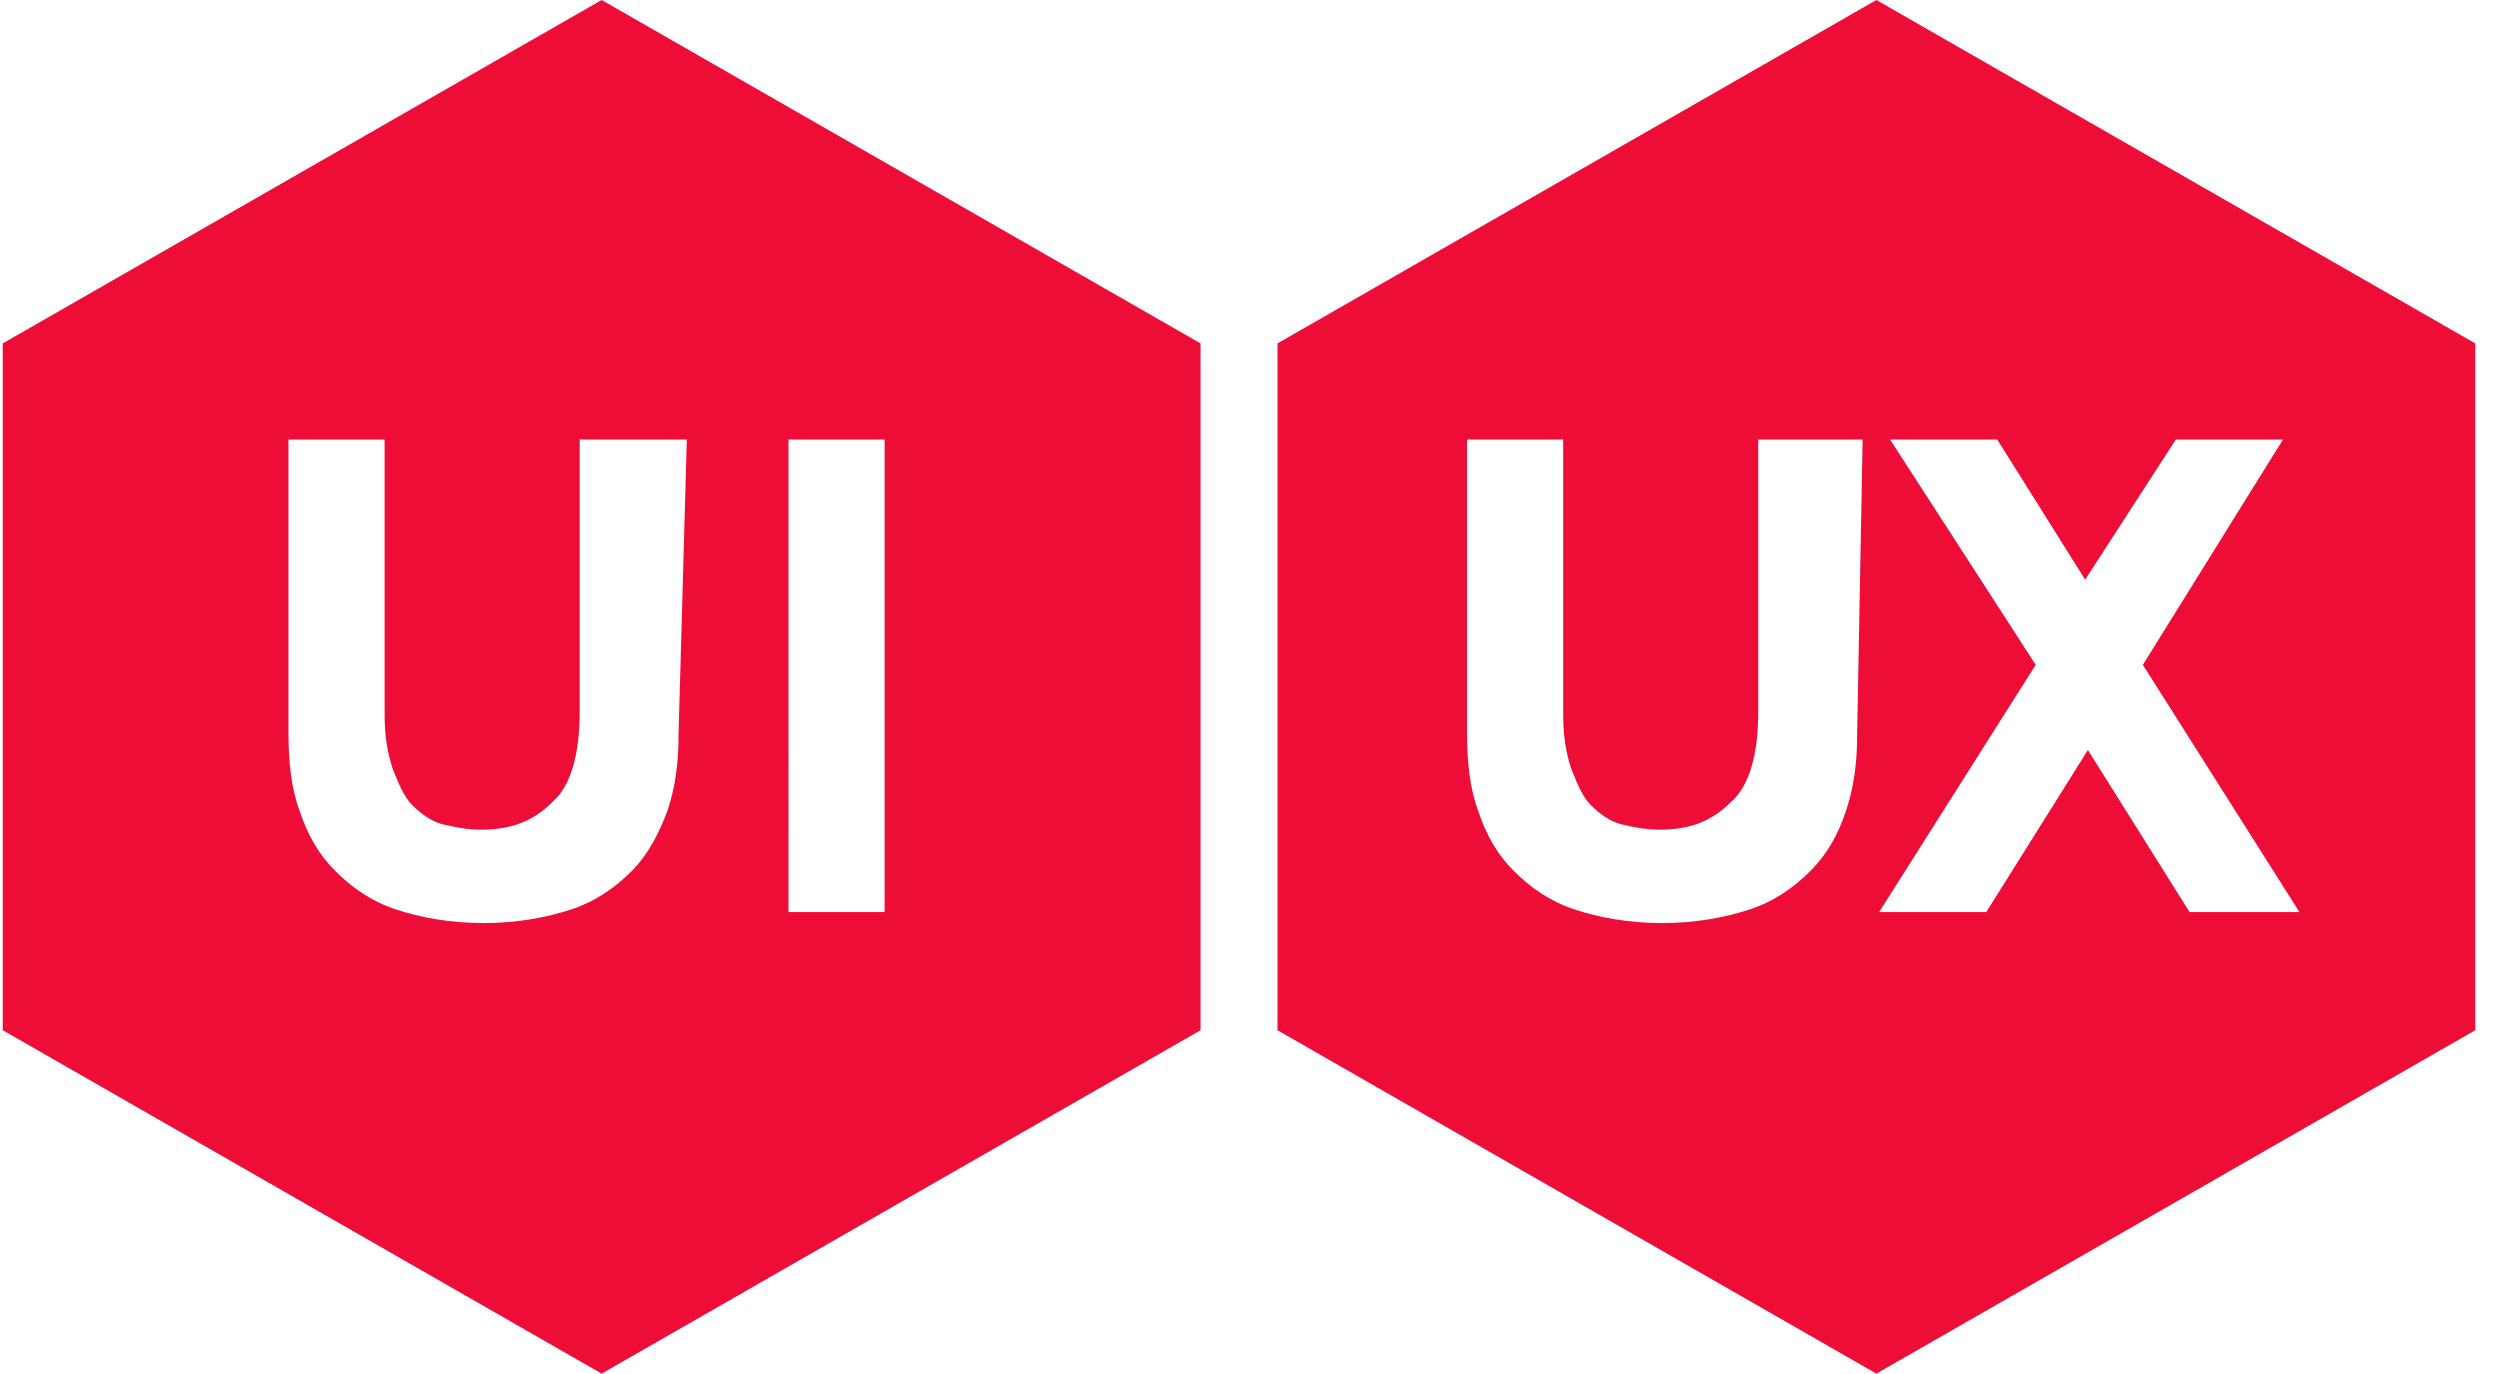 <?xml version="1.0" encoding="utf-8"?>
<!-- Generator: Adobe Illustrator 23.0.1, SVG Export Plug-In . SVG Version: 6.00 Build 0)  -->
<svg version="1.1" id="Layer_1" xmlns="http://www.w3.org/2000/svg" xmlns:xlink="http://www.w3.org/1999/xlink" x="0px" y="0px"
	 viewBox="0 0 91 50" style="enable-background:new 0 0 91 50;" xml:space="preserve">
<style type="text/css">
	.st0{fill:#EE0D37;}
</style>
<g id="Group" transform="translate(90, 10)">
	<path id="Shape" class="st0" d="M-68.1-10L-89.9,2.5v25L-68.1,40l21.8-12.5v-25L-68.1-10z M-65.3,16.7c0,1-0.1,1.9-0.4,2.8
		c-0.3,0.8-0.7,1.6-1.3,2.2c-0.6,0.6-1.3,1.1-2.2,1.4c-0.9,0.3-2,0.5-3.2,0.5s-2.3-0.2-3.2-0.5c-0.9-0.3-1.6-0.8-2.2-1.4
		c-0.6-0.6-1-1.3-1.3-2.2c-0.3-0.8-0.4-1.8-0.4-2.8V6h3.5V16c0,0.8,0.1,1.4,0.3,2c0.2,0.5,0.4,1,0.7,1.3c0.3,0.3,0.7,0.6,1.1,0.7
		s0.9,0.2,1.4,0.2c1.1,0,1.9-0.3,2.6-1c0.7-0.6,1-1.8,1-3.3V6h3.9L-65.3,16.7L-65.3,16.7z M-57.8,23.2h-3.5V6h3.5V23.2z"/>
	<path class="st0" d="M-21.7-10L-43.5,2.5v25L-21.7,40L0.1,27.5v-25L-21.7-10z M-22.4,16.7c0,1-0.1,1.9-0.4,2.8
		c-0.3,0.9-0.7,1.6-1.3,2.2c-0.6,0.6-1.3,1.1-2.2,1.4c-0.9,0.3-2,0.5-3.2,0.5c-1.2,0-2.3-0.2-3.2-0.5c-0.9-0.3-1.6-0.8-2.2-1.4
		c-0.6-0.6-1-1.3-1.3-2.2c-0.3-0.8-0.4-1.8-0.4-2.8V6h3.5V16c0,0.8,0.1,1.4,0.3,2c0.2,0.5,0.4,1,0.7,1.3s0.7,0.6,1.1,0.7
		s0.9,0.2,1.4,0.2c1.1,0,1.9-0.3,2.6-1c0.7-0.6,1-1.8,1-3.3V6h3.8L-22.4,16.7L-22.4,16.7z M-10.3,23.2l-3.7-5.9l-3.7,5.9h-3.9l5.7-9
		L-21.2,6h3.9l3.2,5.1l3.3-5.1h3.9l-5.1,8.2l5.7,9H-10.3z"/>
</g>
</svg>
